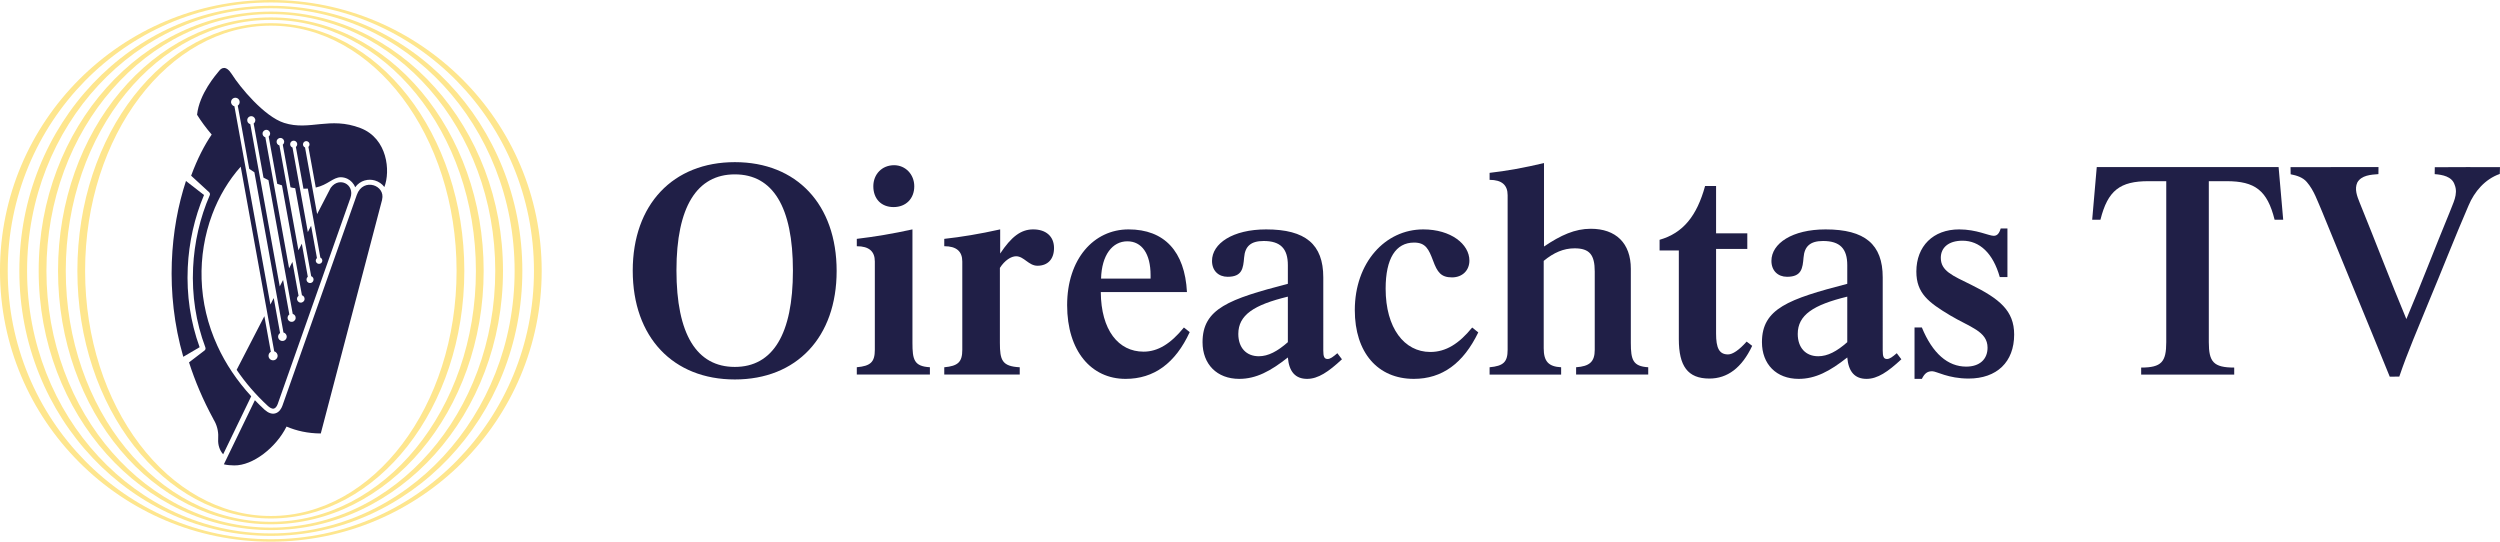 <svg height="294.963pt" viewBox="0 0 1361.295 294.963" width="1361.295pt" xmlns="http://www.w3.org/2000/svg"><path d="m1247.245 91.002c15.96-.05 31.93.03 47.89-.03-.04 1.28-.05 2.56-.04 3.84-4.07.29-9.27.6-11.5 4.58-1.65 3.58-.08 7.53 1.28 10.93 8.59 21.09 16.66 42.4 25.44 63.42 8.16-19.26 15.58-38.83 23.57-58.16 1.71-4.76 4.83-9.83 2.71-14.98-1.43-4.55-6.75-5.48-10.86-5.78 0-1.26.02-2.51.06-3.77 11.83-.11 23.66-.06 35.5-.03-.05 1.23-.09 2.46-.11 3.69-8.02 2.81-13.81 9.55-17.02 17.22-7.6 17.56-14.52 35.4-21.92 53.04-5.38 13.32-11.18 26.47-15.78 40.09-1.75-.01-3.48.01-5.2.04-12.2-30.09-24.71-60.06-36.94-90.14-2.4-5.43-4.26-11.28-8.21-15.84-2.21-2.62-5.59-3.59-8.81-4.23-.04-1.3-.06-2.6-.06-3.89z" fill="#201f47"/><g fill="#fee68e"><path d="m0 0c-15.943 0-28.867 13.183-28.867 29.445 0 16.261 12.924 29.444 28.867 29.444 15.944 0 28.869-13.183 28.869-29.444 0-16.262-12.925-29.445-28.869-29.445m0 59.162c-16.411 0-29.716-13.306-29.716-29.717 0-16.413 13.305-29.717 29.716-29.717 16.413 0 29.717 13.304 29.717 29.717 0 16.411-13.304 29.717-29.717 29.717" transform="matrix(4.963 0 0 -4.963 147.477 293.613)"/><path d="m0 0c-14.771 0-26.744 12.898-26.744 28.808s11.973 28.807 26.744 28.807 26.746-12.897 26.746-28.807-11.975-28.808-26.746-28.808m0 57.887c-15.241 0-27.593-13.018-27.593-29.079s12.352-29.08 27.593-29.08 27.594 13.019 27.594 29.08-12.353 29.079-27.594 29.079" transform="matrix(4.963 0 0 -4.963 147.477 290.452)"/><path d="m0 0c-13.599 0-24.621 12.612-24.621 28.171s11.022 28.169 24.621 28.169 24.622-12.61 24.622-28.169-11.023-28.171-24.622-28.171m0 56.613c-14.067 0-25.472-12.734-25.472-28.442 0-15.709 11.405-28.445 25.472-28.445s25.471 12.736 25.471 28.445c0 15.708-11.404 28.442-25.471 28.442" transform="matrix(4.963 0 0 -4.963 147.477 287.289)"/><path d="m0 0c-12.426 0-22.499 12.327-22.499 27.536 0 15.205 10.073 27.533 22.499 27.533 12.427 0 22.499-12.328 22.499-27.533 0-15.209-10.072-27.536-22.499-27.536m0 55.341c-12.896 0-23.349-12.449-23.349-27.805 0-15.357 10.453-27.808 23.349-27.808 12.897 0 23.35 12.451 23.35 27.808 0 15.356-10.453 27.805-23.35 27.805" transform="matrix(4.963 0 0 -4.963 147.477 284.135)"/><path d="m0 0c-11.253 0-20.378 12.041-20.378 26.896s9.125 26.899 20.378 26.899c11.254 0 20.378-12.044 20.378-26.899s-9.124-26.896-20.378-26.896m0 54.067c-11.723 0-21.226-12.165-21.226-27.171s9.503-27.17 21.226-27.17c11.724 0 21.228 12.164 21.228 27.17s-9.504 27.171-21.228 27.171" transform="matrix(4.963 0 0 -4.963 147.477 280.964)"/></g><g fill="#201f47"><path d="m0 0c .127 2.749.744 5.496 1.784 7.951l-1.98 1.538c-1.706-5.17-2.339-12.2-.296-19.288l1.793 1.052c-1.004 2.768-1.441 5.71-1.301 8.747" transform="matrix(4.963 0 0 -4.963 102.237 145.651)"/><path d="m0 0c-.663.195-1.488-.056-1.838-1.06 0 0-8.164-23.134-8.165-23.137-.097-.261-.327-.716-.797-.833-.359-.09-.745.044-1.149.402-.002.002-.004.004-.005.004-.368.342-.723.689-1.064 1.045l-3.403-7.034c.327-.09.828-.118 1.145-.121 2.031-.026 4.58 1.951 5.73 4.262 1.094-.468 2.34-.751 3.758-.757l6.72 25.614c.001.011.003.022.005.032.204.838-.344 1.408-.937 1.583" transform="matrix(4.963 0 0 -4.963 203.399 100.894)"/><path d="m0 0c .153 0 .312.005.481.015l1.374-7.571c.145-.062.236-.216.214-.38-.028-.198-.209-.334-.408-.306-.196.026-.334.21-.307.406.014.093.061.173.128.227l-.643 3.547-.358-.693-1.682 9.274c-.171.059-.281.233-.255.42.029.213.225.359.439.33.212-.029.361-.225.331-.438-.015-.103-.069-.192-.144-.251zm.669-10.347c-.214.029-.361.226-.331.439.014.102.067.189.14.249l-.657 3.627-.371-.72-2.088 11.504c-.2.054-.334.249-.304.46.031.228.243.387.47.355s.387-.244.354-.471c-.014-.108-.072-.201-.151-.265l.847-4.671c.116-.034.292-.073.519-.104l1.752-9.651c.172-.06.284-.234.257-.421-.03-.214-.225-.363-.437-.331m-1.016-2.147c-.229.032-.387.242-.354.47.016.116.078.213.165.276l-.674 3.719-.364-.704-2.608 14.377c-.198.055-.332.25-.303.459.033.228.243.386.472.356.226-.033.385-.242.354-.472-.016-.11-.074-.203-.155-.267l.94-5.182c.176-.063.348-.119.52-.168l2.188-12.055c.192-.061.318-.251.289-.456-.033-.227-.243-.385-.47-.353m-1.01-2.107c-.243.032-.412.259-.377.501.017.128.088.236.188.305l-.688 3.785-.366-.709-3.231 17.802c-.218.054-.365.266-.333.492.034.244.259.413.501.379.243-.035.412-.258.378-.5-.017-.126-.084-.231-.177-.298l1.078-5.939c.181-.098.365-.192.545-.277l2.663-14.674c.212-.06.352-.268.32-.49-.034-.243-.257-.412-.501-.377m-1.015-2.099c-.259.038-.44.277-.403.535.021.14.102.259.211.329l-.696 3.84-.366-.71-3.949 21.756c-.236.054-.398.28-.363.524.036.259.275.439.534.403.257-.036.437-.276.4-.534-.018-.137-.095-.252-.202-.325l1.258-6.934c.188-.131.375-.257.566-.379l3.189-17.577c.232-.059.388-.283.354-.524-.038-.259-.276-.44-.533-.404m8.635 23.351c-3.384 1.302-5.582-.323-8.383.571-2.178.696-4.843 3.922-5.735 5.34-.647 1.028-1.144.675-1.367.403-.377-.458-2.21-2.549-2.449-4.849.427-.692.972-1.433 1.605-2.173-.78-1.132-1.577-2.664-2.256-4.513l1.959-1.801-.005.004c.105-.082.143-.226.088-.35-1.067-2.442-1.698-5.191-1.827-7.953-.141-3.041.313-5.984 1.349-8.745.049-.131 0-.279-.119-.352l-1.676-1.284c.652-2.035 1.528-4.115 2.671-6.216l-.002-.007c.026-.043.051-.085.074-.127.016-.028.031-.055.047-.084.369-.684.452-1.347.409-2.002-.038-.583.143-1.202.546-1.651l3.078 6.365c-1.561 1.707-2.808 3.562-3.712 5.54-1.071 2.336-1.654 4.801-1.732 7.326-.075 2.4.325 4.844 1.158 7.07.739 1.981 1.82 3.787 3.134 5.257l3.677-20.266c.242-.064.402-.298.368-.55-.04-.275-.291-.464-.566-.426-.272.039-.462.289-.423.565.021.158.117.291.248.366l-.709 3.906-3.041-5.885c.951-1.409 2.1-2.739 3.434-3.972.179-.159.437-.335.65-.28.163.041.319.223.416.487 0 0 6.739 19.101 7.971 22.59.002.007.004.014.008.023.276.793-.081 1.383-.557 1.615-.432.211-1.097.197-1.606-.497l-1.488-2.878-1.327 7.311c-.15.061-.245.216-.222.384.028.198.21.335.408.308.197-.029.334-.21.306-.409-.012-.089-.057-.167-.122-.222l.81-4.462c1.335.298 1.879 1.12 2.745 1.133.261-.003.515-.067.736-.175.355-.174.676-.497.842-.925.563.777 1.458.951 2.17.742.402-.12.777-.368 1.032-.716.674 1.736.356 5.318-2.615 6.464" transform="matrix(4.963 0 0 -4.963 165.231 102.763)"/><path d="m368.34 147.212c0 34.787 10.982 52.584 31.796 52.584 20.642 0 31.624-17.797 31.624-52.412 0-34.8-10.982-52.438-31.624-52.438s-31.796 17.638-31.796 52.266m87.225.331c0 36.11-21.806 59.08-55.428 59.08-33.622 0-55.6-22.971-55.6-59.239 0-36.11 21.978-59.094 55.6-59.094 33.622 0 55.428 22.984 55.428 59.252"/><path d="m486.856 89.959c6.153 0 10.982 4.975 10.982 11.472 0 6.669-4.472 11.326-11.3 11.326-6.669 0-10.996-4.499-10.996-11.326 0-6.497 4.658-11.472 11.313-11.472m19.491 110.01v3.983h-39.802v-3.983c7.489-.662 9.818-2.818 9.818-9.487v-48.085c0-5.504-3.149-8.323-9.818-8.323v-4.009c9.673-1.151 19.808-2.832 30.301-5.16v61.753c0 9.156.834 12.822 9.501 13.311"/><path d="m562.595 124.908c6.986 0 11.34 3.824 11.34 10.149 0 6.166-3.52 9.646-9.011 9.646-4.843 0-7.317-5.16-11.644-5.16-2.673 0-6.179 2.183-8.826 6.338v40.767c0 9.487 1.164 12.835 10.81 13.338v3.97h-41.098v-3.97c7.476-.688 9.818-2.832 9.818-9.501v-48.098c0-5.504-3.176-8.323-9.818-8.323v-3.996c9.143-1.006 19.292-2.66 30.447-5.16v13.152c5.994-8.998 11.168-13.152 17.982-13.152"/><path d="m626.513 151.708v-1.839c0-11.816-4.83-18.472-12.65-18.472-8.164 0-13.973 7.489-14.317 20.311zm-13.642 54.595c-18.644 0-31.796-15.151-31.796-40.119 0-25.141 14.476-41.27 33.45-41.27 19.477 0 30.645 11.962 31.796 34.125h-46.92c.146 20.801 9.633 32.445 23.288 32.445 7.82 0 14.806-4.34 21.965-13.152l3.162 2.514c-7.82 16.963-19.477 25.458-34.945 25.458"/><path d="m674.284 181.836c0 7.489 4.327 12.147 11.154 12.147 5.16 0 10.149-2.673 15.825-7.661v-24.797c-18.485 4.486-26.98 9.99-26.98 20.311m46.272 8.984c0 3.321.503 4.658 2.329 4.658 1.508 0 2.99-1.151 5.332-3.149l2.501 3.308c-7.33 6.828-12.994 10.665-18.975 10.665-6.312 0-9.831-3.837-10.48-11.657-9.501 7.502-17.321 11.657-26.477 11.657-12.16 0-19.98-8.005-19.98-19.98 0-18.3 14.489-23.473 46.457-31.783v-10.162c0-8.998-4.022-13.152-13.166-13.152-6.986 0-10.149 2.845-10.652 8.998-.503 5.822-.992 10.493-8.971 10.493-5.015 0-8.508-3.334-8.508-8.667 0-9.474 11.3-17.135 29.467-17.135 21.475 0 31.121 8.151 31.121 26.133z"/><path d="m804.946 181.001c-8.138 16.818-19.636 25.299-35.104 25.299-19.649 0-32.127-14.33-32.127-37.446 0-25.802 16.474-43.943 37.287-43.943 14.965 0 25.114 7.979 25.114 16.99 0 5.306-3.811 9.143-9.474 9.143-5.994 0-8.005-2.832-10.321-9.143-2.342-6.179-3.996-9.818-10.321-9.818-9.99 0-15.495 8.64-15.495 25.101 0 21.489 10.175 34.469 24.32 34.469 8.482 0 15.64-4.499 22.799-13.311z"/><path d="m811.112 199.977c7.489-.675 9.818-2.832 9.818-9.487v-84.234c0-5.478-3.149-8.323-9.818-8.323v-3.811c9.156-1.006 19.147-2.845 29.626-5.332v45.438c9.156-6.166 16.818-9.659 25.471-9.659 13.642 0 21.806 7.82 21.806 21.806v40.291c0 9.328 1.151 12.808 9.474 13.311v3.983h-39.272v-3.983c7.33-.503 10.149-2.99 10.149-9.487v-42.62c0-9.143-2.818-12.65-10.982-12.65-5.994 0-11.326 2.329-16.805 6.828v44.618 2.99c0 7.158 2.673 9.99 9.487 10.321v3.983h-38.955z"/><path d="m903.673 136.384v-5.809c12.808-3.665 20.298-12.994 24.783-29.295h5.981v25.789h17.003v8.495h-17.003v46.1c0 7.82 1.681 11.326 6.51 11.326 2.501 0 5.981-2.329 10.136-6.986l3.017 2.316c-5.663 11.988-13.483 17.81-23.315 17.81-11.816 0-16.632-6.828-16.632-21.462v-48.283z"/><path d="m978.903 181.836c0 7.489 4.327 12.147 11.141 12.147 5.174 0 10.162-2.673 15.825-7.661v-24.797c-18.472 4.486-26.967 9.99-26.967 20.311m46.272 8.984c0 3.321.503 4.658 2.316 4.658 1.522 0 3.004-1.151 5.332-3.149l2.501 3.308c-7.33 6.828-12.994 10.665-18.961 10.665-6.338 0-9.831-3.837-10.493-11.657-9.501 7.502-17.321 11.657-26.464 11.657-12.173 0-19.993-8.005-19.993-19.98 0-18.3 14.502-23.473 46.457-31.783v-10.162c0-8.998-3.996-13.152-13.166-13.152-6.973 0-10.136 2.845-10.639 8.998-.503 5.822-.992 10.493-8.984 10.493-5.002 0-8.508-3.334-8.508-8.667 0-9.474 11.326-17.135 29.481-17.135 21.462 0 31.121 8.151 31.121 26.133z"/><path d="m1093.084 124.4v26.477h-4.168c-3.652-12.98-10.969-19.808-20.298-19.808-7.661 0-11.816 3.824-11.816 9.315 0 7.172 6.338 9.659 16.487 14.661 15.468 7.648 23.46 14.132 23.46 27.112 0 15.005-9.474 23.976-24.797 23.976-11.155 0-17.479-3.983-19.808-3.983-2.673 0-4.155 1.151-5.65 4.155h-3.996v-27.972h3.996c5.822 14.145 14.145 21.303 24.135 21.303 7.317 0 11.631-3.996 11.631-10.308 0-8.984-9.633-11.154-20.456-17.638-11.657-7-18.313-11.988-18.313-23.817 0-13.801 9.143-22.957 23.301-22.957 9.487 0 16.156 3.493 18.816 3.493 1.813 0 2.99-1.164 3.811-4.009z"/><path d="m1240.74 90.982 2.504 28.673h-4.677c-3.988-16.006-10.666-21.001-26.169-21.001h-9.659v87.675c0 10.666 2.491 13.82 13.833 13.82v3.829h-50.668v-3.829c11.156 0 13.661-3.153 13.661-13.82v-87.675h-9.672c-15.489 0-22.167 4.995-26.169 21.001h-4.492l2.491-28.673z"/></g></svg>